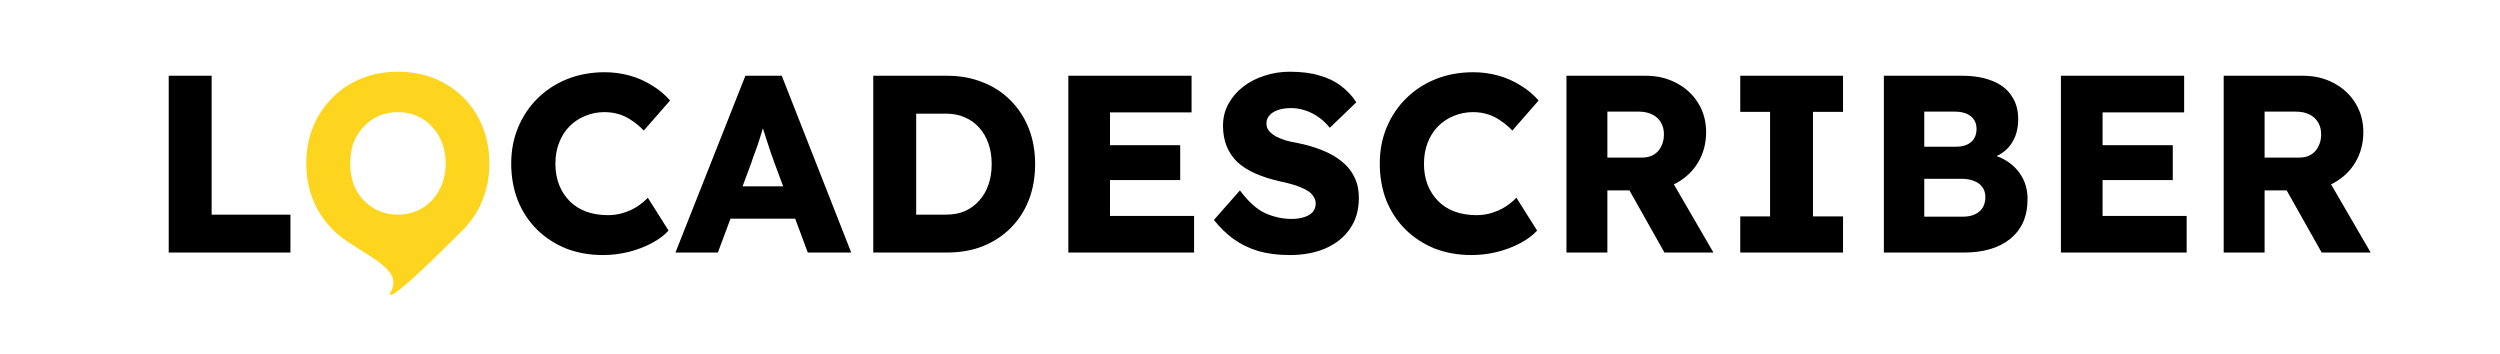 <svg width="99" height="14" viewBox="0 0 99 14" fill="none" xmlns="http://www.w3.org/2000/svg">
<path d="M6.681 10V3H8.381V8.5H11.501V10H6.681ZM23.875 10.1C23.348 10.1 22.861 10.013 22.415 9.84C21.974 9.66 21.591 9.41 21.265 9.09C20.938 8.763 20.684 8.38 20.505 7.94C20.331 7.493 20.244 7.003 20.244 6.47C20.244 5.95 20.338 5.47 20.524 5.03C20.711 4.59 20.968 4.21 21.294 3.89C21.628 3.563 22.018 3.31 22.465 3.13C22.918 2.95 23.411 2.86 23.945 2.86C24.278 2.86 24.605 2.903 24.924 2.99C25.244 3.077 25.541 3.207 25.814 3.38C26.095 3.547 26.334 3.747 26.535 3.98L25.494 5.17C25.355 5.023 25.204 4.897 25.044 4.79C24.891 4.677 24.721 4.59 24.535 4.53C24.348 4.47 24.148 4.44 23.934 4.44C23.668 4.44 23.415 4.49 23.174 4.59C22.941 4.683 22.735 4.82 22.555 5C22.381 5.173 22.244 5.387 22.145 5.64C22.044 5.893 21.994 6.177 21.994 6.49C21.994 6.797 22.044 7.077 22.145 7.33C22.244 7.577 22.384 7.79 22.564 7.97C22.744 8.15 22.961 8.287 23.215 8.38C23.474 8.473 23.761 8.52 24.075 8.52C24.288 8.52 24.491 8.49 24.684 8.43C24.878 8.37 25.055 8.29 25.215 8.19C25.381 8.083 25.528 7.963 25.654 7.83L26.474 9.13C26.308 9.317 26.084 9.483 25.805 9.63C25.531 9.777 25.224 9.893 24.884 9.98C24.551 10.06 24.215 10.1 23.875 10.1ZM26.748 10L29.518 3H30.958L33.708 10H31.988L30.668 6.45C30.614 6.31 30.561 6.16 30.508 6C30.454 5.84 30.401 5.677 30.348 5.51C30.294 5.337 30.241 5.17 30.188 5.01C30.141 4.843 30.101 4.69 30.068 4.55L30.368 4.54C30.328 4.707 30.281 4.87 30.228 5.03C30.181 5.19 30.131 5.35 30.078 5.51C30.031 5.663 29.978 5.82 29.918 5.98C29.858 6.133 29.801 6.293 29.748 6.46L28.428 10H26.748ZM28.068 8.66L28.598 7.38H31.818L32.338 8.66H28.068ZM34.581 10V3H37.511C38.025 3 38.495 3.087 38.921 3.26C39.348 3.427 39.715 3.667 40.021 3.98C40.334 4.293 40.575 4.663 40.741 5.09C40.908 5.517 40.991 5.987 40.991 6.5C40.991 7.013 40.908 7.487 40.741 7.92C40.575 8.347 40.334 8.717 40.021 9.03C39.715 9.337 39.348 9.577 38.921 9.75C38.495 9.917 38.025 10 37.511 10H34.581ZM36.281 8.84L36.051 8.5H37.461C37.741 8.5 37.991 8.453 38.211 8.36C38.431 8.26 38.618 8.123 38.771 7.95C38.931 7.777 39.054 7.567 39.141 7.32C39.228 7.073 39.271 6.8 39.271 6.5C39.271 6.2 39.228 5.927 39.141 5.68C39.054 5.433 38.931 5.223 38.771 5.05C38.618 4.877 38.431 4.743 38.211 4.65C37.991 4.55 37.741 4.5 37.461 4.5H36.021L36.281 4.18V8.84ZM42.306 10V3H47.186V4.45H43.956V8.55H47.286V10H42.306ZM43.106 7.13V5.75H46.736V7.13H43.106ZM51.071 10.1C50.611 10.1 50.194 10.047 49.821 9.94C49.454 9.827 49.128 9.667 48.841 9.46C48.554 9.247 48.298 8.997 48.071 8.71L49.101 7.54C49.434 7.987 49.768 8.287 50.101 8.44C50.441 8.593 50.791 8.67 51.151 8.67C51.331 8.67 51.494 8.647 51.641 8.6C51.788 8.553 51.901 8.487 51.981 8.4C52.061 8.307 52.101 8.193 52.101 8.06C52.101 7.96 52.074 7.87 52.021 7.79C51.974 7.71 51.908 7.64 51.821 7.58C51.734 7.52 51.631 7.467 51.511 7.42C51.391 7.367 51.264 7.323 51.131 7.29C50.998 7.25 50.861 7.217 50.721 7.19C50.334 7.103 49.998 6.997 49.711 6.87C49.424 6.743 49.184 6.59 48.991 6.41C48.804 6.223 48.664 6.013 48.571 5.78C48.478 5.54 48.431 5.273 48.431 4.98C48.431 4.667 48.501 4.38 48.641 4.12C48.788 3.853 48.981 3.627 49.221 3.44C49.468 3.247 49.751 3.1 50.071 3C50.391 2.893 50.724 2.84 51.071 2.84C51.531 2.84 51.924 2.89 52.251 2.99C52.584 3.083 52.868 3.22 53.101 3.4C53.341 3.58 53.544 3.797 53.711 4.05L52.661 5.06C52.521 4.887 52.368 4.743 52.201 4.63C52.041 4.517 51.868 4.43 51.681 4.37C51.501 4.31 51.314 4.28 51.121 4.28C50.921 4.28 50.748 4.307 50.601 4.36C50.461 4.407 50.351 4.477 50.271 4.57C50.191 4.657 50.151 4.763 50.151 4.89C50.151 5.003 50.184 5.1 50.251 5.18C50.318 5.26 50.408 5.333 50.521 5.4C50.634 5.46 50.764 5.513 50.911 5.56C51.058 5.6 51.211 5.633 51.371 5.66C51.738 5.733 52.068 5.83 52.361 5.95C52.661 6.07 52.918 6.217 53.131 6.39C53.351 6.563 53.518 6.77 53.631 7.01C53.751 7.243 53.811 7.517 53.811 7.83C53.811 8.317 53.691 8.73 53.451 9.07C53.218 9.403 52.894 9.66 52.481 9.84C52.074 10.013 51.604 10.1 51.071 10.1ZM58.269 10.1C57.742 10.1 57.256 10.013 56.809 9.84C56.369 9.66 55.986 9.41 55.659 9.09C55.332 8.763 55.079 8.38 54.899 7.94C54.726 7.493 54.639 7.003 54.639 6.47C54.639 5.95 54.732 5.47 54.919 5.03C55.106 4.59 55.362 4.21 55.689 3.89C56.022 3.563 56.412 3.31 56.859 3.13C57.312 2.95 57.806 2.86 58.339 2.86C58.672 2.86 58.999 2.903 59.319 2.99C59.639 3.077 59.936 3.207 60.209 3.38C60.489 3.547 60.729 3.747 60.929 3.98L59.889 5.17C59.749 5.023 59.599 4.897 59.439 4.79C59.286 4.677 59.116 4.59 58.929 4.53C58.742 4.47 58.542 4.44 58.329 4.44C58.062 4.44 57.809 4.49 57.569 4.59C57.336 4.683 57.129 4.82 56.949 5C56.776 5.173 56.639 5.387 56.539 5.64C56.439 5.893 56.389 6.177 56.389 6.49C56.389 6.797 56.439 7.077 56.539 7.33C56.639 7.577 56.779 7.79 56.959 7.97C57.139 8.15 57.356 8.287 57.609 8.38C57.869 8.473 58.156 8.52 58.469 8.52C58.682 8.52 58.886 8.49 59.079 8.43C59.272 8.37 59.449 8.29 59.609 8.19C59.776 8.083 59.922 7.963 60.049 7.83L60.869 9.13C60.702 9.317 60.479 9.483 60.199 9.63C59.926 9.777 59.619 9.893 59.279 9.98C58.946 10.06 58.609 10.1 58.269 10.1ZM62.032 10V3H65.182C65.629 3 66.032 3.097 66.392 3.29C66.759 3.483 67.046 3.75 67.252 4.09C67.459 4.423 67.562 4.803 67.562 5.23C67.562 5.67 67.459 6.067 67.252 6.42C67.046 6.767 66.762 7.04 66.402 7.24C66.042 7.44 65.636 7.54 65.182 7.54H63.652V10H62.032ZM65.912 10L64.132 6.84L65.872 6.59L67.852 10H65.912ZM63.652 6.24H65.032C65.206 6.24 65.356 6.203 65.482 6.13C65.616 6.05 65.716 5.94 65.782 5.8C65.856 5.66 65.892 5.5 65.892 5.32C65.892 5.14 65.852 4.983 65.772 4.85C65.692 4.71 65.576 4.603 65.422 4.53C65.276 4.457 65.096 4.42 64.882 4.42H63.652V6.24ZM68.914 10V8.57H70.094V4.43H68.914V3H72.984V4.43H71.794V8.57H72.984V10H68.914ZM74.601 10V3H77.691C78.171 3 78.577 3.07 78.911 3.21C79.244 3.343 79.494 3.54 79.661 3.8C79.834 4.053 79.921 4.36 79.921 4.72C79.921 5.12 79.821 5.457 79.621 5.73C79.427 6.003 79.144 6.187 78.771 6.28L78.751 6.09C79.064 6.157 79.334 6.273 79.561 6.44C79.794 6.607 79.974 6.813 80.101 7.06C80.227 7.3 80.291 7.573 80.291 7.88C80.291 8.233 80.231 8.543 80.111 8.81C79.991 9.07 79.817 9.29 79.591 9.47C79.364 9.65 79.097 9.783 78.791 9.87C78.491 9.957 78.157 10 77.791 10H74.601ZM76.201 8.58H77.731C77.917 8.58 78.074 8.55 78.201 8.49C78.334 8.43 78.437 8.343 78.511 8.23C78.584 8.11 78.621 7.967 78.621 7.8C78.621 7.647 78.581 7.517 78.501 7.41C78.427 7.303 78.321 7.223 78.181 7.17C78.041 7.11 77.874 7.08 77.681 7.08H76.201V8.58ZM76.201 5.81H77.451C77.624 5.81 77.771 5.783 77.891 5.73C78.017 5.67 78.111 5.59 78.171 5.49C78.237 5.383 78.271 5.257 78.271 5.11C78.271 4.897 78.197 4.73 78.051 4.61C77.904 4.483 77.684 4.42 77.391 4.42H76.201V5.81ZM81.612 10V3H86.492V4.45H83.262V8.55H86.592V10H81.612ZM82.412 7.13V5.75H86.042V7.13H82.412ZM88.058 10V3H91.208C91.654 3 92.058 3.097 92.418 3.29C92.784 3.483 93.071 3.75 93.278 4.09C93.484 4.423 93.588 4.803 93.588 5.23C93.588 5.67 93.484 6.067 93.278 6.42C93.071 6.767 92.788 7.04 92.428 7.24C92.068 7.44 91.661 7.54 91.208 7.54H89.678V10H88.058ZM91.938 10L90.158 6.84L91.898 6.59L93.878 10H91.938ZM89.678 6.24H91.058C91.231 6.24 91.381 6.203 91.508 6.13C91.641 6.05 91.741 5.94 91.808 5.8C91.881 5.66 91.918 5.5 91.918 5.32C91.918 5.14 91.878 4.983 91.798 4.85C91.718 4.71 91.601 4.603 91.448 4.53C91.301 4.457 91.121 4.42 90.908 4.42H89.678V6.24Z" fill="black"/>
<path d="M15.769 10.1C15.236 10.1 14.749 10.01 14.309 9.83C13.869 9.65 13.486 9.397 13.159 9.07C12.833 8.743 12.579 8.36 12.399 7.92C12.219 7.48 12.129 6.997 12.129 6.47C12.129 5.943 12.219 5.46 12.399 5.02C12.579 4.58 12.833 4.197 13.159 3.87C13.486 3.543 13.869 3.29 14.309 3.11C14.749 2.93 15.233 2.84 15.759 2.84C16.286 2.84 16.769 2.93 17.209 3.11C17.649 3.29 18.033 3.543 18.359 3.87C18.686 4.197 18.936 4.58 19.109 5.02C19.289 5.46 19.379 5.943 19.379 6.47C19.379 6.99 19.289 7.473 19.109 7.92C18.936 8.36 18.686 8.743 18.359 9.07C18.033 9.397 17.649 9.65 17.209 9.83C16.769 10.01 16.289 10.1 15.769 10.1ZM15.759 8.5C16.033 8.5 16.283 8.45 16.509 8.35C16.743 8.25 16.943 8.11 17.109 7.93C17.283 7.743 17.416 7.527 17.509 7.28C17.603 7.033 17.649 6.763 17.649 6.47C17.649 6.177 17.603 5.907 17.509 5.66C17.416 5.413 17.283 5.2 17.109 5.02C16.943 4.833 16.743 4.69 16.509 4.59C16.283 4.49 16.033 4.44 15.759 4.44C15.486 4.44 15.233 4.49 14.999 4.59C14.773 4.69 14.573 4.833 14.399 5.02C14.226 5.2 14.093 5.413 13.999 5.66C13.913 5.907 13.869 6.177 13.869 6.47C13.869 6.763 13.913 7.037 13.999 7.29C14.093 7.537 14.226 7.75 14.399 7.93C14.573 8.11 14.773 8.25 14.999 8.35C15.233 8.45 15.486 8.5 15.759 8.5Z" fill="#FDD41E"/>
<path d="M15.5 11.5C16 10.5 14 10 13.094 9H18.43C18.43 9 15 12.5 15.5 11.5Z" fill="#FDD41E"/>
</svg>

